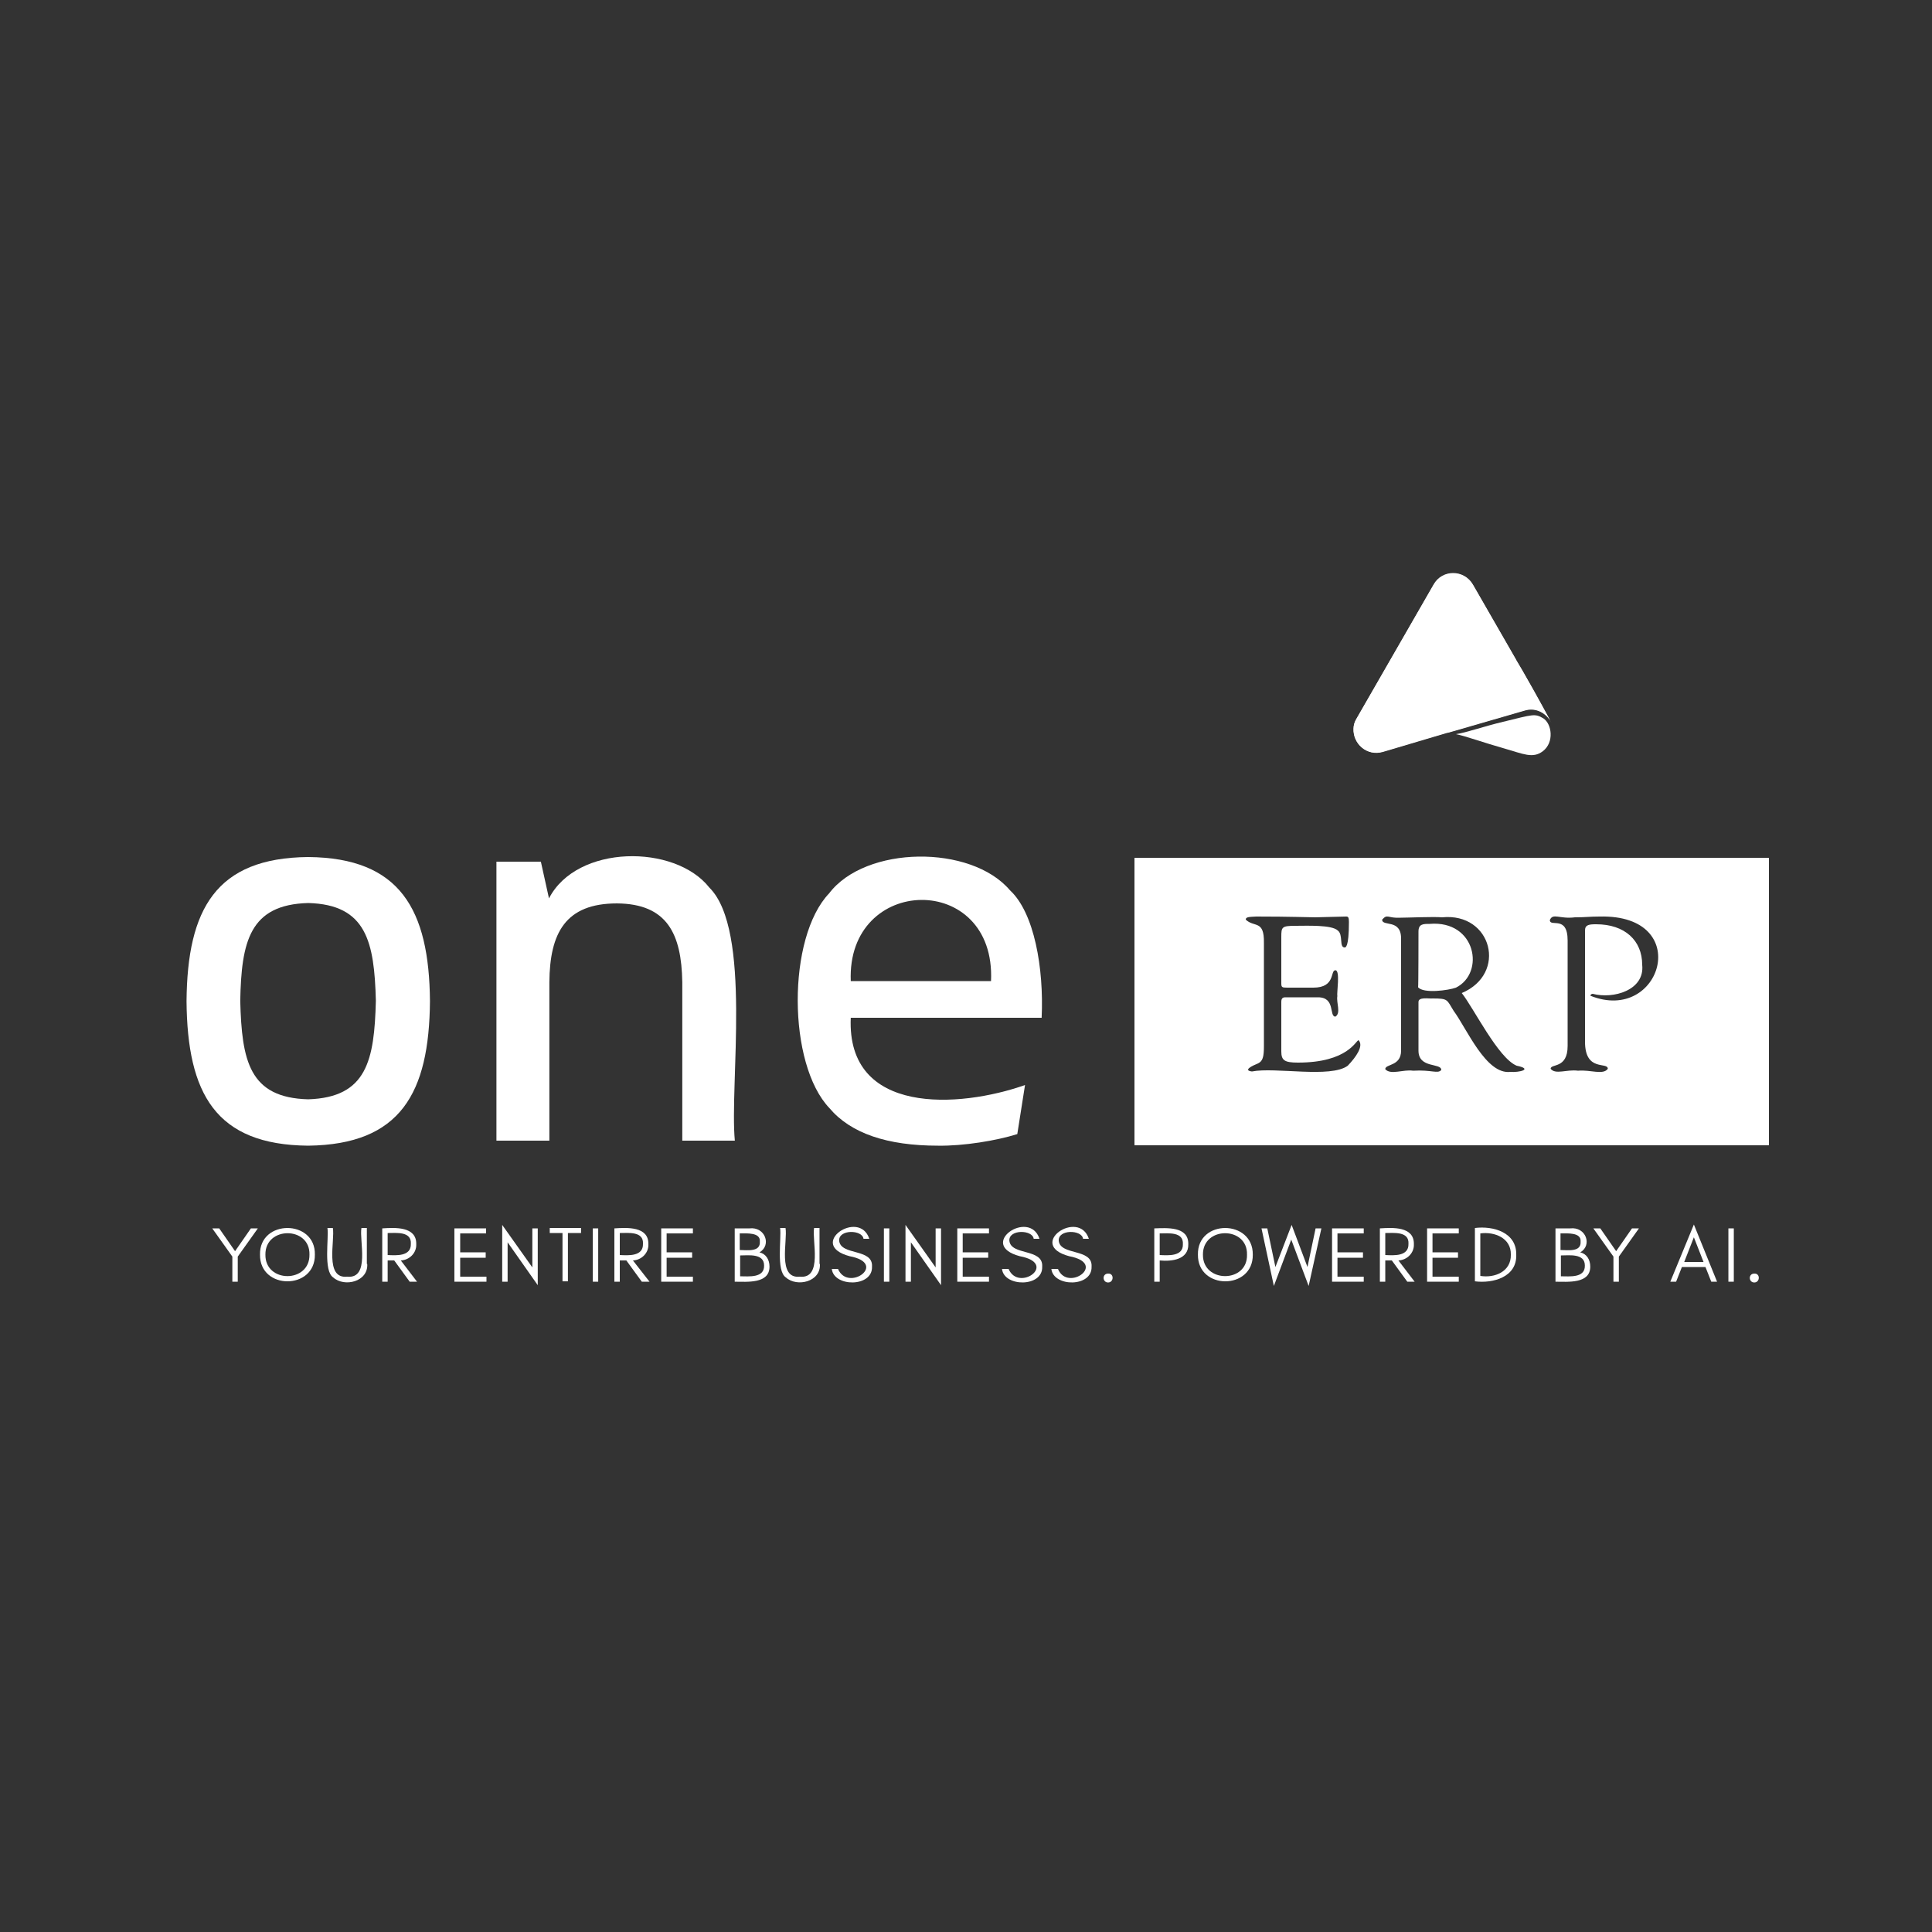 <?xml version="1.0" encoding="utf-8"?>
<!-- Generator: Adobe Illustrator 27.1.0, SVG Export Plug-In . SVG Version: 6.00 Build 0)  -->
<svg version="1.1" id="Layer_1" xmlns="http://www.w3.org/2000/svg" xmlns:xlink="http://www.w3.org/1999/xlink" x="0px" y="0px"
	 viewBox="0 0 500 500" style="enable-background:new 0 0 500 500;" xml:space="preserve">
<rect x="0" y="0" width="500" height="500" fill="#333333" stroke="none"/>
<style type="text/css">
	.st0{fill-rule:evenodd;clip-rule:evenodd;fill:#FFFFFF;}
	.st1{fill:none;}
	.st2{fill:#FFFFFF;}
</style>
<g>
	<path class="st0" d="M399.3,194.4c-2.6,2-5.1,0.7-10-0.7c-5-1.4-10.3-3.3-12.5-3.7c2.7-0.4,7.5-2.1,12.2-3.2
		c7.8-1.9,8.2-2.2,10.4-0.9C401.6,187.3,402.3,192.1,399.3,194.4z"/>
</g>
<g>
	<defs>
		<rect id="SVGID_1_" x="376" y="184" width="24.8" height="12"/>
	</defs>
	<clipPath id="SVGID_00000098914100469411011110000000013680462028001413_">
		<use xlink:href="#SVGID_1_"  style="overflow:visible;"/>
	</clipPath>
</g>
<rect x="350.1" y="148.9" class="st1" width="50.7" height="47.1"/>
<g>
	<path class="st0" d="M350.3,188.6c0-0.9,0.3-1.8,0.8-2.6c0,0,0,0,8.8-15.3c0,0,0,0,11.1-19.3c2.2-4,7.9-4,10.2,0c0,0,0,0,11.1,19.3
		c-0.1,0,1.5,2.2,9.2,16.4c-1.2-2.5-4-4.1-6.9-3.2c-19.7,5.7-19.7,5.7-19.7,5.7l0.4-0.1c-0.3,0.1-0.5,0.1-0.9,0.2c0,0,0,0-16.5,4.9
		C353.7,195.8,350.1,192.4,350.3,188.6z"/>
</g>
<g>
	<g>
		<g transform="translate(1.032, 14.805)">
			<g>
				<path class="st2" d="M60.5,310.4v6.5h-1.4v-6.5l-5.2-7.3h1.8l4.1,5.9l4.1-5.9h1.8L60.5,310.4z"/>
			</g>
		</g>
	</g>
	<g>
		<g transform="translate(9.788, 14.805)">
			<g>
				<path class="st2" d="M70.3,309.9c0.2-7.4-11.5-7.4-11.4,0C58.8,317.3,70.4,317.3,70.3,309.9z M71.7,309.9
					c0.1,9.2-14.3,9.2-14.2,0C57.3,300.7,71.9,300.7,71.7,309.9z"/>
			</g>
		</g>
	</g>
	<g>
		<g transform="translate(22.641, 14.805)">
			<g>
				<path class="st2" d="M72.4,312.3c0.3,4.6-5.9,6.1-8.8,3.5c-2.6-1.7-1.1-10.2-1.5-12.8h1.4c0.6,3.2-2.2,13.2,3.7,12.6
					c6,0.6,3.1-9.4,3.7-12.6h1.4V312.3z"/>
			</g>
		</g>
	</g>
	<g>
		<g transform="translate(33.026, 14.805)">
			<g>
				<path class="st2" d="M67.3,310c2.2,0.1,6.1,0.4,6-2.9c0.2-3.3-3.8-2.8-6-2.8V310z M74.7,307.2c0.1,2.3-1.8,4.1-4,4.2l4.2,5.5H73
					l-4-5.5h-1.7v5.5h-1.4v-13.8C69.1,302.9,74.8,302.5,74.7,307.2z"/>
			</g>
		</g>
	</g>
	<g>
		<g transform="translate(42.148, 14.805)">
		</g>
	</g>
	<g>
		<g transform="translate(47.097, 14.805)">
			<g>
				<path class="st2" d="M78.7,316.9h-8.2v-13.8h8.2v1.3H72v4.9h6.6v1.4H72v4.9h6.8V316.9z"/>
			</g>
		</g>
	</g>
	<g>
		<g transform="translate(56.37, 14.805)">
			<g>
				<path class="st2" d="M75,306.7v10.2h-1.4v-14.7l7.8,11v-10.1h1.4v14.7L75,306.7z"/>
			</g>
		</g>
	</g>
	<g>
		<g transform="translate(66.375, 14.805)">
			<g>
				<path class="st2" d="M75.9,304.3V303H84v1.3h-3.4v12.5h-1.4v-12.5H75.9z"/>
			</g>
		</g>
	</g>
	<g>
		<g transform="translate(73.913, 14.805)">
			<g>
				<path class="st2" d="M80.9,316.9h-1.4v-13.8h1.4V316.9z"/>
			</g>
		</g>
	</g>
	<g>
		<g transform="translate(78.1, 14.805)">
			<g>
				<path class="st2" d="M82.3,310c2.2,0.1,6.1,0.4,6-2.9c0.2-3.3-3.8-2.8-6-2.8V310z M89.7,307.2c0.1,2.3-1.8,4.1-4,4.2l4.3,5.5H88
					l-4-5.5h-1.7v5.5h-1.4v-13.8C84.1,302.9,89.8,302.5,89.7,307.2z"/>
			</g>
		</g>
	</g>
	<g>
		<g transform="translate(87.222, 14.805)">
			<g>
				<path class="st2" d="M92.1,316.9h-8.2v-13.8h8.2v1.3h-6.8v4.9h6.6v1.4h-6.6v4.9h6.8V316.9z"/>
			</g>
		</g>
	</g>
	<g>
		<g transform="translate(96.496, 14.805)">
		</g>
	</g>
	<g>
		<g transform="translate(101.445, 14.805)">
			<g>
				<path class="st2" d="M97.7,313c0,4.5-5.8,3.9-9,3.9v-13.8h3.8c4.1-0.5,5.8,4.4,2.6,6.2C96.8,309.7,97.7,311.2,97.7,313z
					 M95.2,306.5c0.2-2.4-3.4-2.1-5.2-2.1v4.3C91.9,308.7,95.4,309.3,95.2,306.5z M96.3,312.7c0-3.2-4.1-2.6-6.2-2.6v5.4
					C92.3,315.5,96.4,316,96.3,312.7z"/>
			</g>
		</g>
	</g>
	<g>
		<g transform="translate(110.49, 14.805)">
			<g>
				<path class="st2" d="M101.7,312.3c0.3,4.6-5.9,6.1-8.8,3.5c-2.6-1.7-1.1-10.2-1.5-12.8h1.4c0.6,3.2-2.2,13.2,3.7,12.6
					c6,0.6,3.1-9.4,3.7-12.6h1.4V312.3z"/>
			</g>
		</g>
	</g>
	<g>
		<g transform="translate(120.875, 14.805)">
			<g>
				<path class="st2" d="M99,310.3c-11.2-3,2.5-12.4,5.1-4.5h-1.5c-0.3-2.4-6.5-2.5-6.3,0.5c0.4,3.9,8.8,1.9,8.5,6.7
					c0.2,5.4-9.9,5.3-10.4,0.6H96C98.6,319.7,109.1,312.2,99,310.3z"/>
			</g>
		</g>
	</g>
	<g>
		<g transform="translate(130.454, 14.805)">
			<g>
				<path class="st2" d="M99.7,316.9h-1.4v-13.8h1.4V316.9z"/>
			</g>
		</g>
	</g>
	<g>
		<g transform="translate(134.641, 14.805)">
			<g>
				<path class="st2" d="M101.1,306.7v10.2h-1.4v-14.7l7.8,11v-10.1h1.4v14.7L101.1,306.7z"/>
			</g>
		</g>
	</g>
	<g>
		<g transform="translate(144.646, 14.805)">
			<g>
				<path class="st2" d="M111.3,316.9h-8.2v-13.8h8.2v1.3h-6.8v4.9h6.6v1.4h-6.6v4.9h6.8V316.9z"/>
			</g>
		</g>
	</g>
	<g>
		<g transform="translate(153.92, 14.805)">
			<g>
				<path class="st2" d="M110,310.3c-11.2-3,2.5-12.4,5.1-4.5h-1.5c-0.3-2.4-6.5-2.5-6.3,0.5c0.4,3.9,8.8,1.9,8.5,6.7
					c0.2,5.4-9.9,5.3-10.4,0.6h1.7C109.7,319.7,120.1,312.2,110,310.3z"/>
			</g>
		</g>
	</g>
	<g>
		<g transform="translate(163.498, 14.805)">
			<g>
				<path class="st2" d="M113.2,310.3c-11.2-3,2.5-12.4,5.1-4.5h-1.5c-0.3-2.4-6.5-2.5-6.3,0.5c0.4,3.9,8.8,1.9,8.5,6.7
					c0.2,5.4-9.9,5.3-10.4,0.6h1.7C112.8,319.7,123.3,312.2,113.2,310.3z"/>
			</g>
		</g>
	</g>
	<g>
		<g transform="translate(173.076, 14.805)">
			<g>
				<path class="st2" d="M113.7,317.1c-1.5,0-1.6-2.3,0-2.3C115.3,314.7,115.2,317.1,113.7,317.1z"/>
			</g>
		</g>
	</g>
	<g>
		<g transform="translate(177.98, 14.805)">
		</g>
	</g>
	<g>
		<g transform="translate(182.929, 14.805)">
			<g>
				<path class="st2" d="M117.2,310c2.2,0.1,6.1,0.4,6-2.8c0.2-3.3-3.8-2.8-6-2.8V310z M124.6,307.2c0.1,4-4.3,4.5-7.4,4.2v5.5h-1.4
					v-13.8C119,303,124.7,302.5,124.6,307.2z"/>
			</g>
		</g>
	</g>
	<g>
		<g transform="translate(191.822, 14.805)">
			<g>
				<path class="st2" d="M130.9,309.9c0.2-7.4-11.5-7.4-11.4,0C119.4,317.3,131.1,317.3,130.9,309.9z M132.4,309.9
					c0.1,9.2-14.3,9.2-14.2,0C118,300.7,132.5,300.7,132.4,309.9z"/>
			</g>
		</g>
	</g>
	<g>
		<g transform="translate(204.674, 14.805)">
			<g>
				<path class="st2" d="M134,318l-4.5-12l-4.5,12l-3.2-14.9h1.5l2.1,10l4.2-10.9l4.1,10.9l2.1-10h1.5L134,318z"/>
			</g>
		</g>
	</g>
	<g>
		<g transform="translate(217.435, 14.805)">
			<g>
				<path class="st2" d="M135.5,316.9h-8.2v-13.8h8.2v1.3h-6.8v4.9h6.6v1.4h-6.6v4.9h6.8V316.9z"/>
			</g>
		</g>
	</g>
	<g>
		<g transform="translate(226.709, 14.805)">
			<g>
				<path class="st2" d="M131.8,310c2.2,0.1,6.1,0.4,6-2.9c0.2-3.3-3.8-2.8-6-2.8V310z M139.2,307.2c0.1,2.3-1.8,4.1-4,4.2l4.2,5.5
					h-1.9l-4-5.5h-1.7v5.5h-1.4v-13.8C133.6,302.9,139.3,302.5,139.2,307.2z"/>
			</g>
		</g>
	</g>
	<g>
		<g transform="translate(235.83, 14.805)">
			<g>
				<path class="st2" d="M141.7,316.9h-8.2v-13.8h8.2v1.3h-6.8v4.9h6.6v1.4h-6.6v4.9h6.8V316.9z"/>
			</g>
		</g>
	</g>
	<g>
		<g transform="translate(245.104, 14.805)">
			<g>
				<path class="st2" d="M147.3,309.9c0.2,5.8-6,7.5-10.7,6.9v-13.8C141.3,302.4,147.4,304.1,147.3,309.9z M145.9,309.9
					c0.1-4.3-4.2-6-7.9-5.5v11C141.7,316,146,314.3,145.9,309.9z"/>
			</g>
		</g>
	</g>
	<g>
		<g transform="translate(255.809, 14.805)">
		</g>
	</g>
	<g>
		<g transform="translate(260.758, 14.805)">
			<g>
				<path class="st2" d="M150.8,313c0,4.5-5.8,3.9-9,3.9v-13.8h3.8c4.1-0.5,5.8,4.4,2.6,6.2C149.9,309.7,150.8,311.2,150.8,313z
					 M148.3,306.5c0.2-2.4-3.4-2.1-5.2-2.1v4.3C145,308.7,148.5,309.3,148.3,306.5z M149.4,312.7c0-3.2-4.1-2.6-6.2-2.6v5.4
					C145.4,315.5,149.5,316,149.4,312.7z"/>
			</g>
		</g>
	</g>
	<g>
		<g transform="translate(269.057, 14.805)">
			<g>
				<path class="st2" d="M149.9,310.4v6.5h-1.4v-6.5l-5.2-7.3h1.8l4.1,5.9l4.1-5.9h1.8L149.9,310.4z"/>
			</g>
		</g>
	</g>
	<g>
		<g transform="translate(279.117, 14.805)">
		</g>
	</g>
	<g>
		<g transform="translate(284.074, 14.805)">
			<g>
				<path class="st2" d="M151.8,311.8h5l-2.5-6.4L151.8,311.8z M160.3,316.9h-1.5l-1.5-3.8h-6.1l-1.5,3.8h-1.5l6.1-14.8L160.3,316.9
					z"/>
			</g>
		</g>
	</g>
	<g>
		<g transform="translate(294.307, 14.805)">
			<g>
				<path class="st2" d="M154.4,316.9h-1.4v-13.8h1.4V316.9z"/>
			</g>
		</g>
	</g>
	<g>
		<g transform="translate(298.509, 14.805)">
			<g>
				<path class="st2" d="M155.5,317.1c-1.5,0-1.6-2.3,0-2.3C157.1,314.7,157,317.1,155.5,317.1z"/>
			</g>
		</g>
	</g>
</g>
<g>
	<g>
		<g transform="translate(0.574, 101.401)">
			<g>
				<path class="st2" d="M79.2,195.1c-24-0.2-31.3-13.5-31.5-37.4c0.2-23.8,7.6-37.1,31.5-37.3c23.8,0.2,31.3,13.6,31.5,37.3
					C110.5,181.5,103.1,194.8,79.2,195.1z M79.2,183.1c15.2-0.5,17.1-10.1,17.5-25.5c-0.4-15.2-2.4-24.9-17.5-25.3
					c-15.2,0.4-17.3,10-17.6,25.3C62,173.1,63.9,182.7,79.2,183.1z"/>
			</g>
		</g>
	</g>
	<g>
		<g transform="translate(57.576, 101.401)">
			<g>
				<path class="st2" d="M70.9,193.8v-72.2h11.5l2.1,9.5c7.2-14,32.6-14.1,41.5-2.8c11.1,11,5.2,51,6.6,65.5H119v-41
					c-0.2-12.5-3.9-20.3-16.9-20.4c-13.3,0-17.4,7.6-17.5,20.4c0,0,0,41,0,41H70.9z"/>
			</g>
		</g>
	</g>
	<g>
		<g transform="translate(119.276, 101.401)">
			<g>
				<path class="st2" d="M123.5,195.1c-13.2,0-22.6-3.2-28.1-9.7c-10.9-11.4-11-44.2-0.1-55.6c9.4-12.4,36.7-12.7,46.8-0.8
					c6.3,5.8,8.8,20.2,8.2,33h-49.4c-1.1,25.3,28.1,23.4,45.1,17.4l-2,12.7C138.6,193.8,130.1,195.2,123.5,195.1z M100.9,152.5h36.3
					C138.5,124.1,99.8,124.9,100.9,152.5z"/>
			</g>
		</g>
	</g>
</g>
<path class="st2" d="M293.6,222h164.2v74.4H293.6V222z M322.4,238c2.2,2.1,4.8,0,4.7,6c0,0,0,26.8,0,26.8c0,2.7-0.3,3.8-1.5,4.4
	c-1.5,0.6-4,1.8-1.6,2.1c6-1.2,20.4,1.8,24.8-1.5c2.1-2.2,4.2-5.1,2.8-6.6c-0.7,0-2.7,5.8-15.7,5.8c-3.5,0-4.3-0.6-4.3-2.9v-12.7
	c0-0.5,0-1.3,1-1.3h8.5c4.6,0,2.8,5,4.5,5c1.5-0.9,0.2-3.6,0.5-5.3c-0.2-0.8,0.8-6.7-0.5-6.7c-1.4,0,0.1,4.5-5.7,4.5h-6.8
	c-1.3,0-1.5-0.1-1.5-1.1v-12c0-2.6,0.1-2.9,3.7-2.9c2.9,0,9.3-0.3,10.9,1.2c1.5,1.1,0.3,4.4,1.8,4.4c0.2,0,1.1,0.1,1.1-6.6
	c0-1.2-0.2-1.4-0.7-1.4c-1.6,0-6.8,0.2-8,0.2c-1.8,0-6.2-0.2-15.3-0.2C323.2,237.3,322.4,237.3,322.4,238z M362.5,237.5
	c-3.4,0.2-3.4-1.1-4.8,0.5c0,1.9,4.9-0.3,4.9,4.9v29c0,4.1-4.1,3.4-4.1,4.8c1.4,1.6,4.7,0,7.2,0.4c4.8-0.3,6.4,0.9,7.3-0.2
	c0-1.9-5.9-0.3-5.9-5v-12.5c-0.1-1.5,2.7-0.9,3.7-1c4,0,3.6,0.3,5.4,3.2c3.4,4.6,8.4,16.6,14.7,15.8c2.2,0.2,6-0.7,1.6-1.6
	c-4.8-2-11.1-14.9-14.2-18.8c11.9-5,7.8-20.9-5.1-19.6C371.1,237.2,364.2,237.5,362.5,237.5z M367.1,241.1c0-2,1.2-2,2.9-2
	c12-1,14.4,12.7,6.8,16.5c-1.9,0.7-8.4,1.6-9.8-0.1C367.1,255.6,367.1,241.1,367.1,241.1z M401.1,238.1c0,2,4.6-1.4,4.6,5.3v27.3
	c0,6-4.4,4.5-4.4,5.9c1.3,1.6,4.1,0.1,7.1,0.5c3.2-0.3,6.5,1.2,7.7-0.5c0-1.9-5.9,0.9-5.9-7v-28.8c0-1.5,1.1-1.6,2.9-1.6
	c7.4,0,11.9,4.2,11.9,10.5c0.7,6.6-7.5,8.9-12.8,7.5c-0.3,0-0.6,0.2-0.6,0.5c18.4,7.4,26.9-21.1,2.4-20.5c-2.7,0-3.6,0.2-6.4,0.2
	C403.6,237.9,401.9,236.2,401.1,238.1z"/>
<g>
	<path class="st0" d="M350.3,188.5c0-0.9,0.3-1.8,0.8-2.6c0,0,0,0,8.8-15.3c0,0,0,0,11.1-19.3c2.2-4,7.9-4,10.2,0c0,0,0,0,11.1,19.3
		c-0.1,0,1.5,2.2,9.2,16.4c-1.2-2.5-4-4.1-6.9-3.2c-19.7,5.7-19.7,5.7-19.7,5.7l0.4-0.1c-0.3,0.1-0.5,0.1-0.9,0.2c0,0,0,0-16.5,4.9
		C353.7,195.8,350.1,192.4,350.3,188.5z"/>
</g>
</svg>
